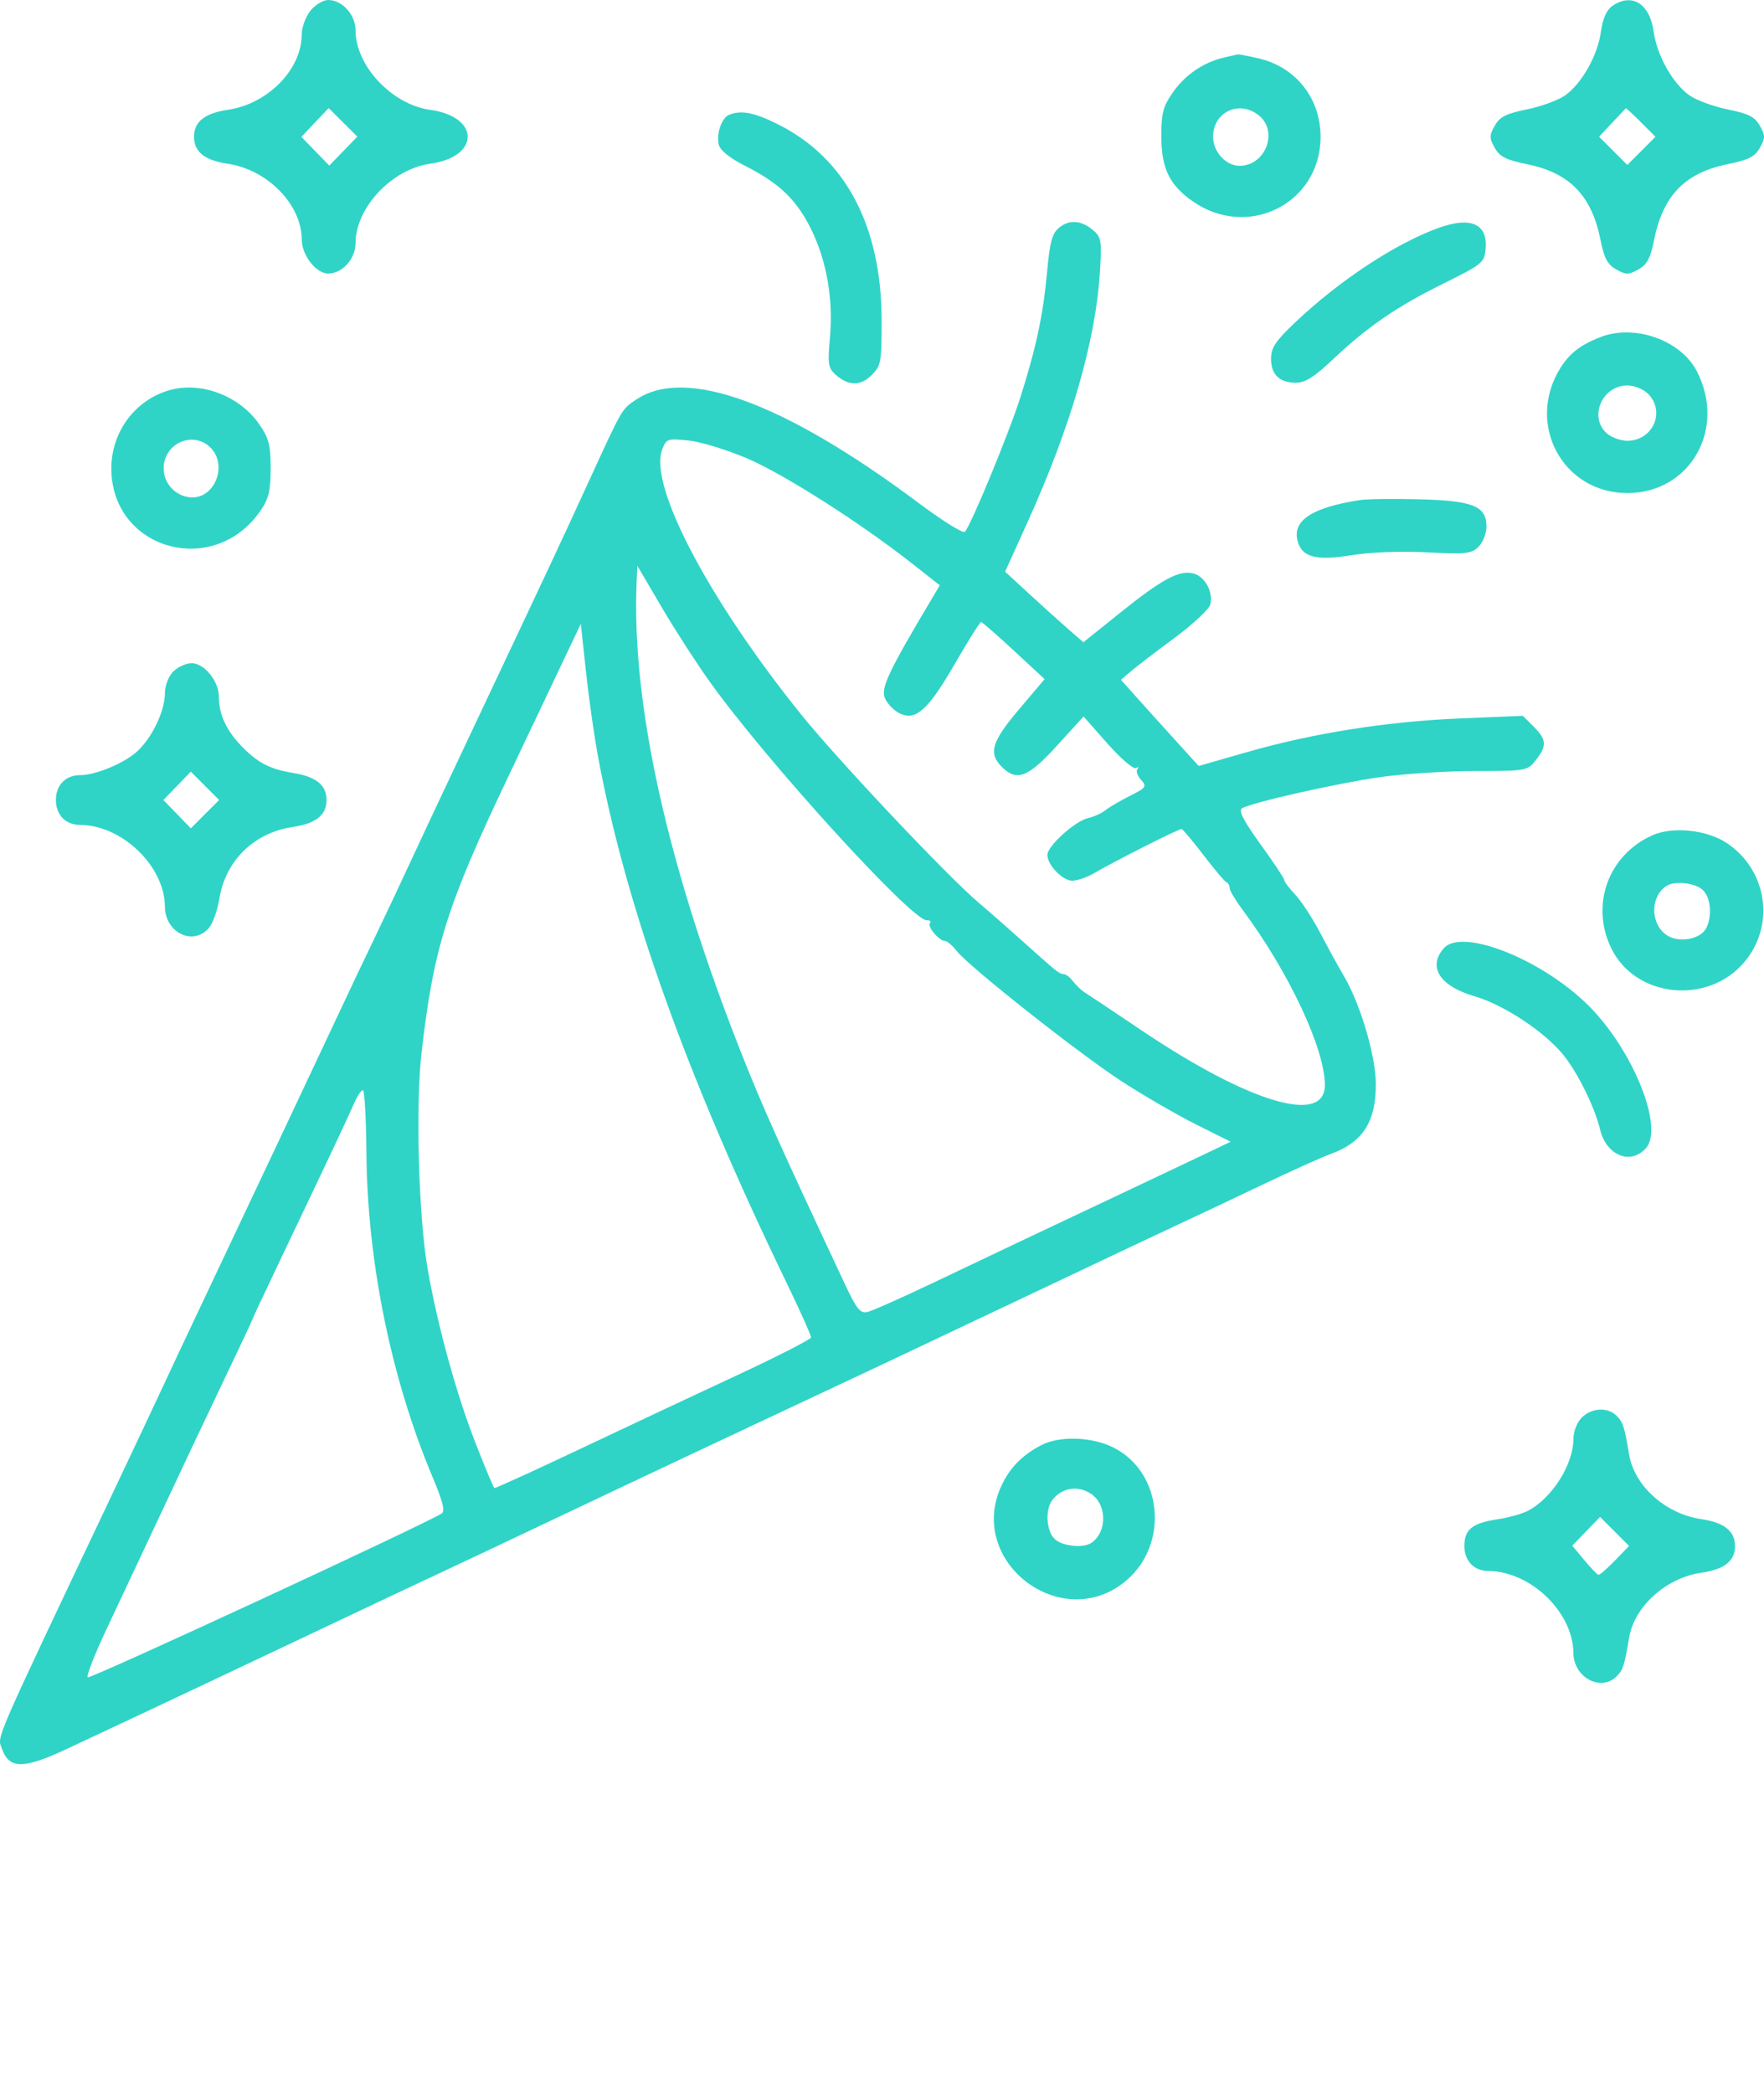 <svg width="59" height="70" viewBox="0 0 59 70" fill="none" xmlns="http://www.w3.org/2000/svg">
<path fill-rule="evenodd" clip-rule="evenodd" d="M10.378 0.365C10.22 0.566 10.091 0.921 10.091 1.153C10.091 2.32 8.963 3.473 7.629 3.671C6.846 3.787 6.489 4.069 6.489 4.575C6.489 5.08 6.846 5.363 7.629 5.479C8.947 5.674 10.091 6.847 10.091 8.002C10.091 8.529 10.57 9.149 10.976 9.149C11.448 9.149 11.892 8.656 11.892 8.134C11.892 6.946 13.111 5.651 14.394 5.475C16.059 5.245 16.059 3.904 14.394 3.675C13.111 3.498 11.892 2.203 11.892 1.016C11.892 0.493 11.448 0 10.976 0C10.805 0 10.536 0.164 10.378 0.365ZM53.924 0.202C53.733 0.336 53.606 0.623 53.546 1.057C53.438 1.85 52.911 2.789 52.35 3.188C52.123 3.35 51.547 3.562 51.069 3.659C50.371 3.801 50.161 3.907 49.994 4.205C49.809 4.534 49.809 4.616 49.994 4.944C50.161 5.242 50.371 5.348 51.069 5.49C52.504 5.782 53.236 6.539 53.535 8.038C53.654 8.638 53.767 8.848 54.057 9.011C54.387 9.195 54.469 9.195 54.798 9.011C55.089 8.848 55.201 8.638 55.321 8.038C55.62 6.539 56.352 5.782 57.786 5.49C58.485 5.348 58.694 5.242 58.861 4.944C59.046 4.616 59.046 4.534 58.861 4.205C58.694 3.907 58.485 3.801 57.786 3.659C57.309 3.562 56.733 3.35 56.505 3.188C55.945 2.789 55.418 1.85 55.309 1.057C55.181 0.118 54.576 -0.255 53.924 0.202ZM40.909 1.932C40.234 2.094 39.627 2.515 39.219 3.104C38.9 3.564 38.841 3.793 38.842 4.563C38.844 5.634 39.117 6.195 39.902 6.739C41.753 8.022 44.169 6.797 44.169 4.575C44.169 3.287 43.34 2.239 42.094 1.952C41.752 1.873 41.442 1.814 41.404 1.82C41.366 1.826 41.143 1.876 40.909 1.932ZM11.482 5.054L11.013 5.538L10.547 5.058L10.081 4.578L10.536 4.096L10.992 3.614L11.472 4.092L11.952 4.569L11.482 5.054ZM42.105 3.86C42.768 4.398 42.328 5.545 41.458 5.545C41.001 5.545 40.573 5.075 40.573 4.575C40.573 3.744 41.454 3.333 42.105 3.86ZM54.885 4.089L55.37 4.575L54.899 5.046L54.428 5.517L53.956 5.045L53.484 4.573L53.921 4.106C54.162 3.849 54.368 3.632 54.379 3.622C54.391 3.612 54.618 3.823 54.885 4.089ZM24.388 3.838C24.136 3.939 23.949 4.484 24.043 4.844C24.092 5.033 24.418 5.294 24.928 5.551C26.066 6.125 26.647 6.685 27.132 7.671C27.652 8.728 27.875 10.023 27.758 11.303C27.68 12.158 27.702 12.308 27.936 12.52C28.367 12.911 28.781 12.919 29.154 12.546C29.466 12.234 29.488 12.111 29.488 10.735C29.488 7.58 28.296 5.306 26.046 4.17C25.243 3.764 24.795 3.675 24.388 3.838ZM35.434 7.606C35.188 7.805 35.116 8.07 35.02 9.111C34.888 10.538 34.66 11.608 34.131 13.28C33.758 14.46 32.468 17.587 32.272 17.786C32.211 17.847 31.524 17.419 30.743 16.835C26.229 13.458 22.93 12.249 21.275 13.365C20.787 13.694 20.832 13.615 19.638 16.219C18.699 18.267 18.456 18.785 15.806 24.398C14.816 26.495 13.835 28.585 13.626 29.042C13.417 29.5 12.917 30.56 12.514 31.399C12.112 32.237 11.549 33.423 11.265 34.033C10.8 35.03 8.137 40.675 6.524 44.083C6.181 44.807 5.698 45.837 5.45 46.37C5.202 46.904 4.423 48.557 3.719 50.044C-0.267 58.456 -0.09 58.047 0.059 58.471C0.308 59.178 0.776 59.177 2.291 58.465C3.037 58.113 4.241 57.549 4.965 57.21C5.689 56.871 8.027 55.767 10.161 54.756C12.294 53.745 14.476 52.716 15.01 52.468C15.543 52.22 17.258 51.41 18.82 50.668C21.244 49.517 25.044 47.727 29.558 45.61C30.167 45.324 32.474 44.232 34.684 43.184C36.894 42.135 39.076 41.104 39.533 40.893C39.991 40.682 41.175 40.122 42.166 39.649C43.157 39.176 44.214 38.7 44.514 38.59C45.585 38.202 46.027 37.51 46.017 36.234C46.011 35.301 45.496 33.568 44.951 32.646C44.771 32.341 44.416 31.695 44.162 31.209C43.909 30.723 43.53 30.143 43.322 29.92C43.113 29.696 42.949 29.478 42.957 29.436C42.964 29.393 42.61 28.859 42.169 28.249C41.596 27.456 41.417 27.11 41.54 27.034C41.847 26.843 44.716 26.195 46.16 25.99C46.935 25.88 48.36 25.788 49.326 25.787C51.057 25.784 51.087 25.779 51.37 25.419C51.745 24.941 51.732 24.738 51.296 24.301L50.934 23.94L48.836 24.027C46.381 24.129 43.91 24.52 41.684 25.16L40.094 25.617L39.319 24.765C38.893 24.296 38.308 23.648 38.019 23.324L37.493 22.735L37.82 22.455C38.001 22.3 38.656 21.799 39.276 21.34C39.897 20.881 40.438 20.377 40.479 20.22C40.588 19.804 40.3 19.275 39.911 19.178C39.439 19.059 38.869 19.366 37.456 20.5L36.236 21.48L35.737 21.046C35.463 20.807 34.874 20.276 34.428 19.866L33.618 19.12L34.384 17.427C35.795 14.308 36.623 11.473 36.779 9.219C36.858 8.087 36.84 7.948 36.59 7.724C36.197 7.371 35.778 7.328 35.434 7.606ZM48.124 7.619C46.677 8.14 44.799 9.377 43.309 10.792C42.66 11.408 42.512 11.631 42.512 11.995C42.512 12.528 42.795 12.8 43.349 12.8C43.651 12.8 43.961 12.605 44.554 12.045C45.733 10.931 46.691 10.271 48.252 9.496C49.603 8.825 49.649 8.787 49.69 8.306C49.758 7.486 49.188 7.236 48.124 7.619ZM53.527 11.274C52.862 11.534 52.492 11.82 52.187 12.312C51.025 14.177 52.266 16.49 54.428 16.49C56.534 16.49 57.756 14.342 56.749 12.407C56.211 11.372 54.665 10.829 53.527 11.274ZM5.658 13.052C4.51 13.385 3.724 14.448 3.724 15.665C3.724 18.388 7.155 19.356 8.718 17.073C8.989 16.678 9.052 16.411 9.052 15.663C9.052 14.881 8.994 14.656 8.669 14.187C8.007 13.232 6.715 12.745 5.658 13.052ZM55.121 13.169C55.715 13.764 55.284 14.741 54.428 14.741C54.201 14.741 53.89 14.627 53.737 14.488C53.133 13.941 53.587 12.892 54.428 12.892C54.659 12.892 54.967 13.015 55.121 13.169ZM7.043 14.972C7.609 15.538 7.208 16.635 6.435 16.635C5.911 16.635 5.473 16.193 5.473 15.665C5.473 14.825 6.46 14.389 7.043 14.972ZM25.003 15.337C26.239 15.869 28.776 17.486 30.502 18.843L31.433 19.575L31.174 20.011C29.688 22.509 29.448 23.021 29.605 23.365C29.691 23.554 29.916 23.779 30.104 23.865C30.64 24.11 31.051 23.735 31.948 22.18C32.386 21.421 32.776 20.801 32.814 20.803C32.852 20.805 33.346 21.236 33.911 21.76L34.939 22.713L34.084 23.722C33.168 24.803 33.051 25.191 33.507 25.646C34.007 26.147 34.379 26.005 35.348 24.943L36.242 23.962L37.042 24.869C37.483 25.367 37.911 25.736 37.995 25.688C38.079 25.64 38.101 25.653 38.044 25.716C37.986 25.779 38.039 25.941 38.161 26.076C38.367 26.303 38.341 26.34 37.78 26.623C37.449 26.789 37.085 27.004 36.97 27.099C36.856 27.194 36.595 27.312 36.391 27.36C35.947 27.466 35.031 28.295 35.031 28.593C35.031 28.9 35.47 29.386 35.805 29.449C35.964 29.478 36.338 29.358 36.636 29.18C37.243 28.82 39.41 27.725 39.517 27.725C39.555 27.725 39.884 28.115 40.248 28.591C40.612 29.068 40.959 29.479 41.018 29.504C41.078 29.53 41.127 29.617 41.127 29.698C41.127 29.78 41.318 30.102 41.55 30.415C43.098 32.49 44.311 35.069 44.313 36.288C44.315 37.639 41.784 36.883 38.175 34.455C37.263 33.841 36.418 33.277 36.296 33.201C36.174 33.125 35.992 32.953 35.891 32.82C35.79 32.686 35.649 32.577 35.577 32.577C35.435 32.577 35.361 32.518 34.13 31.413C33.673 31.003 33.049 30.456 32.744 30.199C31.715 29.331 28.042 25.44 26.807 23.909C23.707 20.066 21.692 16.233 22.146 15.04C22.286 14.672 22.321 14.659 23.033 14.733C23.441 14.775 24.327 15.047 25.003 15.337ZM45.491 16.723C43.896 16.969 43.228 17.401 43.397 18.078C43.537 18.635 44.004 18.762 45.199 18.569C45.837 18.466 46.847 18.428 47.727 18.473C49.039 18.54 49.218 18.52 49.454 18.284C49.599 18.14 49.717 17.836 49.717 17.609C49.717 16.925 49.267 16.743 47.462 16.698C46.607 16.676 45.72 16.688 45.491 16.723ZM23.758 22.827C25.652 25.468 30.482 30.775 30.991 30.775C31.104 30.775 31.155 30.817 31.105 30.868C30.997 30.975 31.407 31.468 31.603 31.468C31.675 31.468 31.853 31.619 31.998 31.803C32.418 32.337 36.084 35.233 37.525 36.169C38.248 36.639 39.363 37.285 40.001 37.604L41.161 38.184L40.137 38.673C39.574 38.942 38.49 39.455 37.73 39.813C35.306 40.956 33.215 41.946 31.229 42.893C30.166 43.399 29.169 43.843 29.012 43.878C28.772 43.933 28.651 43.782 28.256 42.939C26.056 38.244 25.522 37.053 24.834 35.32C22.334 29.018 21.119 23.577 21.293 19.477L21.317 18.922L22.131 20.309C22.579 21.071 23.311 22.204 23.758 22.827ZM20.001 25.299C20.928 30.302 22.958 35.972 26.286 42.855C26.752 43.819 27.13 44.661 27.127 44.727C27.123 44.792 25.986 45.373 24.598 46.019C23.211 46.664 21.234 47.592 20.206 48.08C18.187 49.038 16.602 49.767 16.535 49.767C16.513 49.767 16.232 49.099 15.913 48.284C15.274 46.654 14.656 44.416 14.312 42.489C14.003 40.756 13.894 37.009 14.099 35.211C14.499 31.718 14.937 30.315 16.958 26.062C17.846 24.194 18.764 22.26 18.999 21.764L19.427 20.863L19.598 22.457C19.692 23.334 19.873 24.613 20.001 25.299ZM5.796 22.457C5.635 22.619 5.518 22.923 5.516 23.185C5.512 23.778 5.098 24.652 4.599 25.12C4.18 25.514 3.205 25.923 2.688 25.923C2.194 25.923 1.87 26.253 1.87 26.755C1.87 27.25 2.193 27.586 2.67 27.587C4.079 27.591 5.507 28.965 5.516 30.324C5.522 31.183 6.44 31.642 6.973 31.053C7.11 30.901 7.273 30.456 7.335 30.065C7.537 28.789 8.493 27.85 9.784 27.659C10.566 27.543 10.922 27.26 10.922 26.755C10.922 26.26 10.573 25.975 9.814 25.852C9.021 25.724 8.608 25.508 8.056 24.93C7.562 24.412 7.32 23.877 7.32 23.299C7.32 22.779 6.833 22.18 6.409 22.18C6.224 22.18 5.948 22.305 5.796 22.457ZM6.856 27.228L6.382 27.702L5.924 27.228L5.465 26.755L5.924 26.281L6.382 25.807L6.856 26.281L7.329 26.755L6.856 27.228ZM55.26 27.938C53.79 28.601 53.188 30.259 53.89 31.711C54.695 33.373 57.125 33.624 58.347 32.171C59.385 30.937 59.108 29.091 57.751 28.192C57.079 27.748 55.939 27.631 55.26 27.938ZM56.945 29.757C57.222 30.007 57.279 30.643 57.061 31.05C56.865 31.417 56.155 31.542 55.755 31.28C55.199 30.916 55.185 29.997 55.73 29.633C56.002 29.452 56.685 29.521 56.945 29.757ZM48.297 31.707C47.737 32.327 48.151 32.98 49.318 33.319C50.288 33.6 51.642 34.492 52.278 35.268C52.764 35.862 53.333 37.011 53.517 37.775C53.728 38.645 54.532 38.974 55.049 38.402C55.666 37.719 54.627 35.128 53.14 33.64C51.592 32.092 48.915 31.023 48.297 31.707ZM12.256 38.573C12.285 42.202 13.087 46.124 14.473 49.41C14.811 50.214 14.893 50.542 14.773 50.617C14.114 51.024 3.003 56.167 2.933 56.097C2.884 56.048 3.175 55.306 3.581 54.447C3.986 53.588 4.829 51.794 5.455 50.46C6.08 49.125 7.005 47.169 7.51 46.112C8.015 45.056 8.429 44.175 8.429 44.155C8.429 44.135 8.842 43.253 9.346 42.195C10.951 38.831 11.639 37.372 11.839 36.909C11.947 36.661 12.081 36.459 12.137 36.459C12.193 36.46 12.246 37.411 12.256 38.573ZM52.904 47.41C52.748 47.565 52.627 47.872 52.627 48.108C52.627 48.975 51.917 50.101 51.101 50.528C50.909 50.628 50.46 50.754 50.102 50.808C49.243 50.937 48.978 51.148 48.978 51.707C48.978 52.203 49.301 52.538 49.778 52.54C51.187 52.544 52.614 53.917 52.624 55.277C52.629 56.097 53.542 56.594 54.071 56.064C54.286 55.85 54.331 55.71 54.49 54.762C54.666 53.722 55.732 52.766 56.906 52.597C57.678 52.486 58.03 52.207 58.03 51.707C58.03 51.202 57.673 50.919 56.892 50.803C55.707 50.628 54.666 49.696 54.49 48.653C54.331 47.705 54.286 47.565 54.071 47.35C53.772 47.05 53.236 47.078 52.904 47.41ZM34.823 48.333C34.18 48.672 33.771 49.092 33.491 49.697C32.32 52.236 35.522 54.667 37.663 52.865C39.125 51.634 38.88 49.205 37.213 48.397C36.488 48.046 35.421 48.018 34.823 48.333ZM36.508 49.971C37.033 50.339 37.028 51.248 36.499 51.601C36.228 51.783 35.544 51.713 35.284 51.478C34.992 51.213 34.947 50.479 35.204 50.156C35.53 49.744 36.074 49.667 36.508 49.971ZM54.015 52.19C53.755 52.458 53.508 52.673 53.465 52.668C53.423 52.662 53.208 52.441 52.988 52.175L52.587 51.693L53.052 51.212L53.517 50.732L54.002 51.217L54.487 51.702L54.015 52.19Z" fill="#2FD4C7"/>
</svg>
